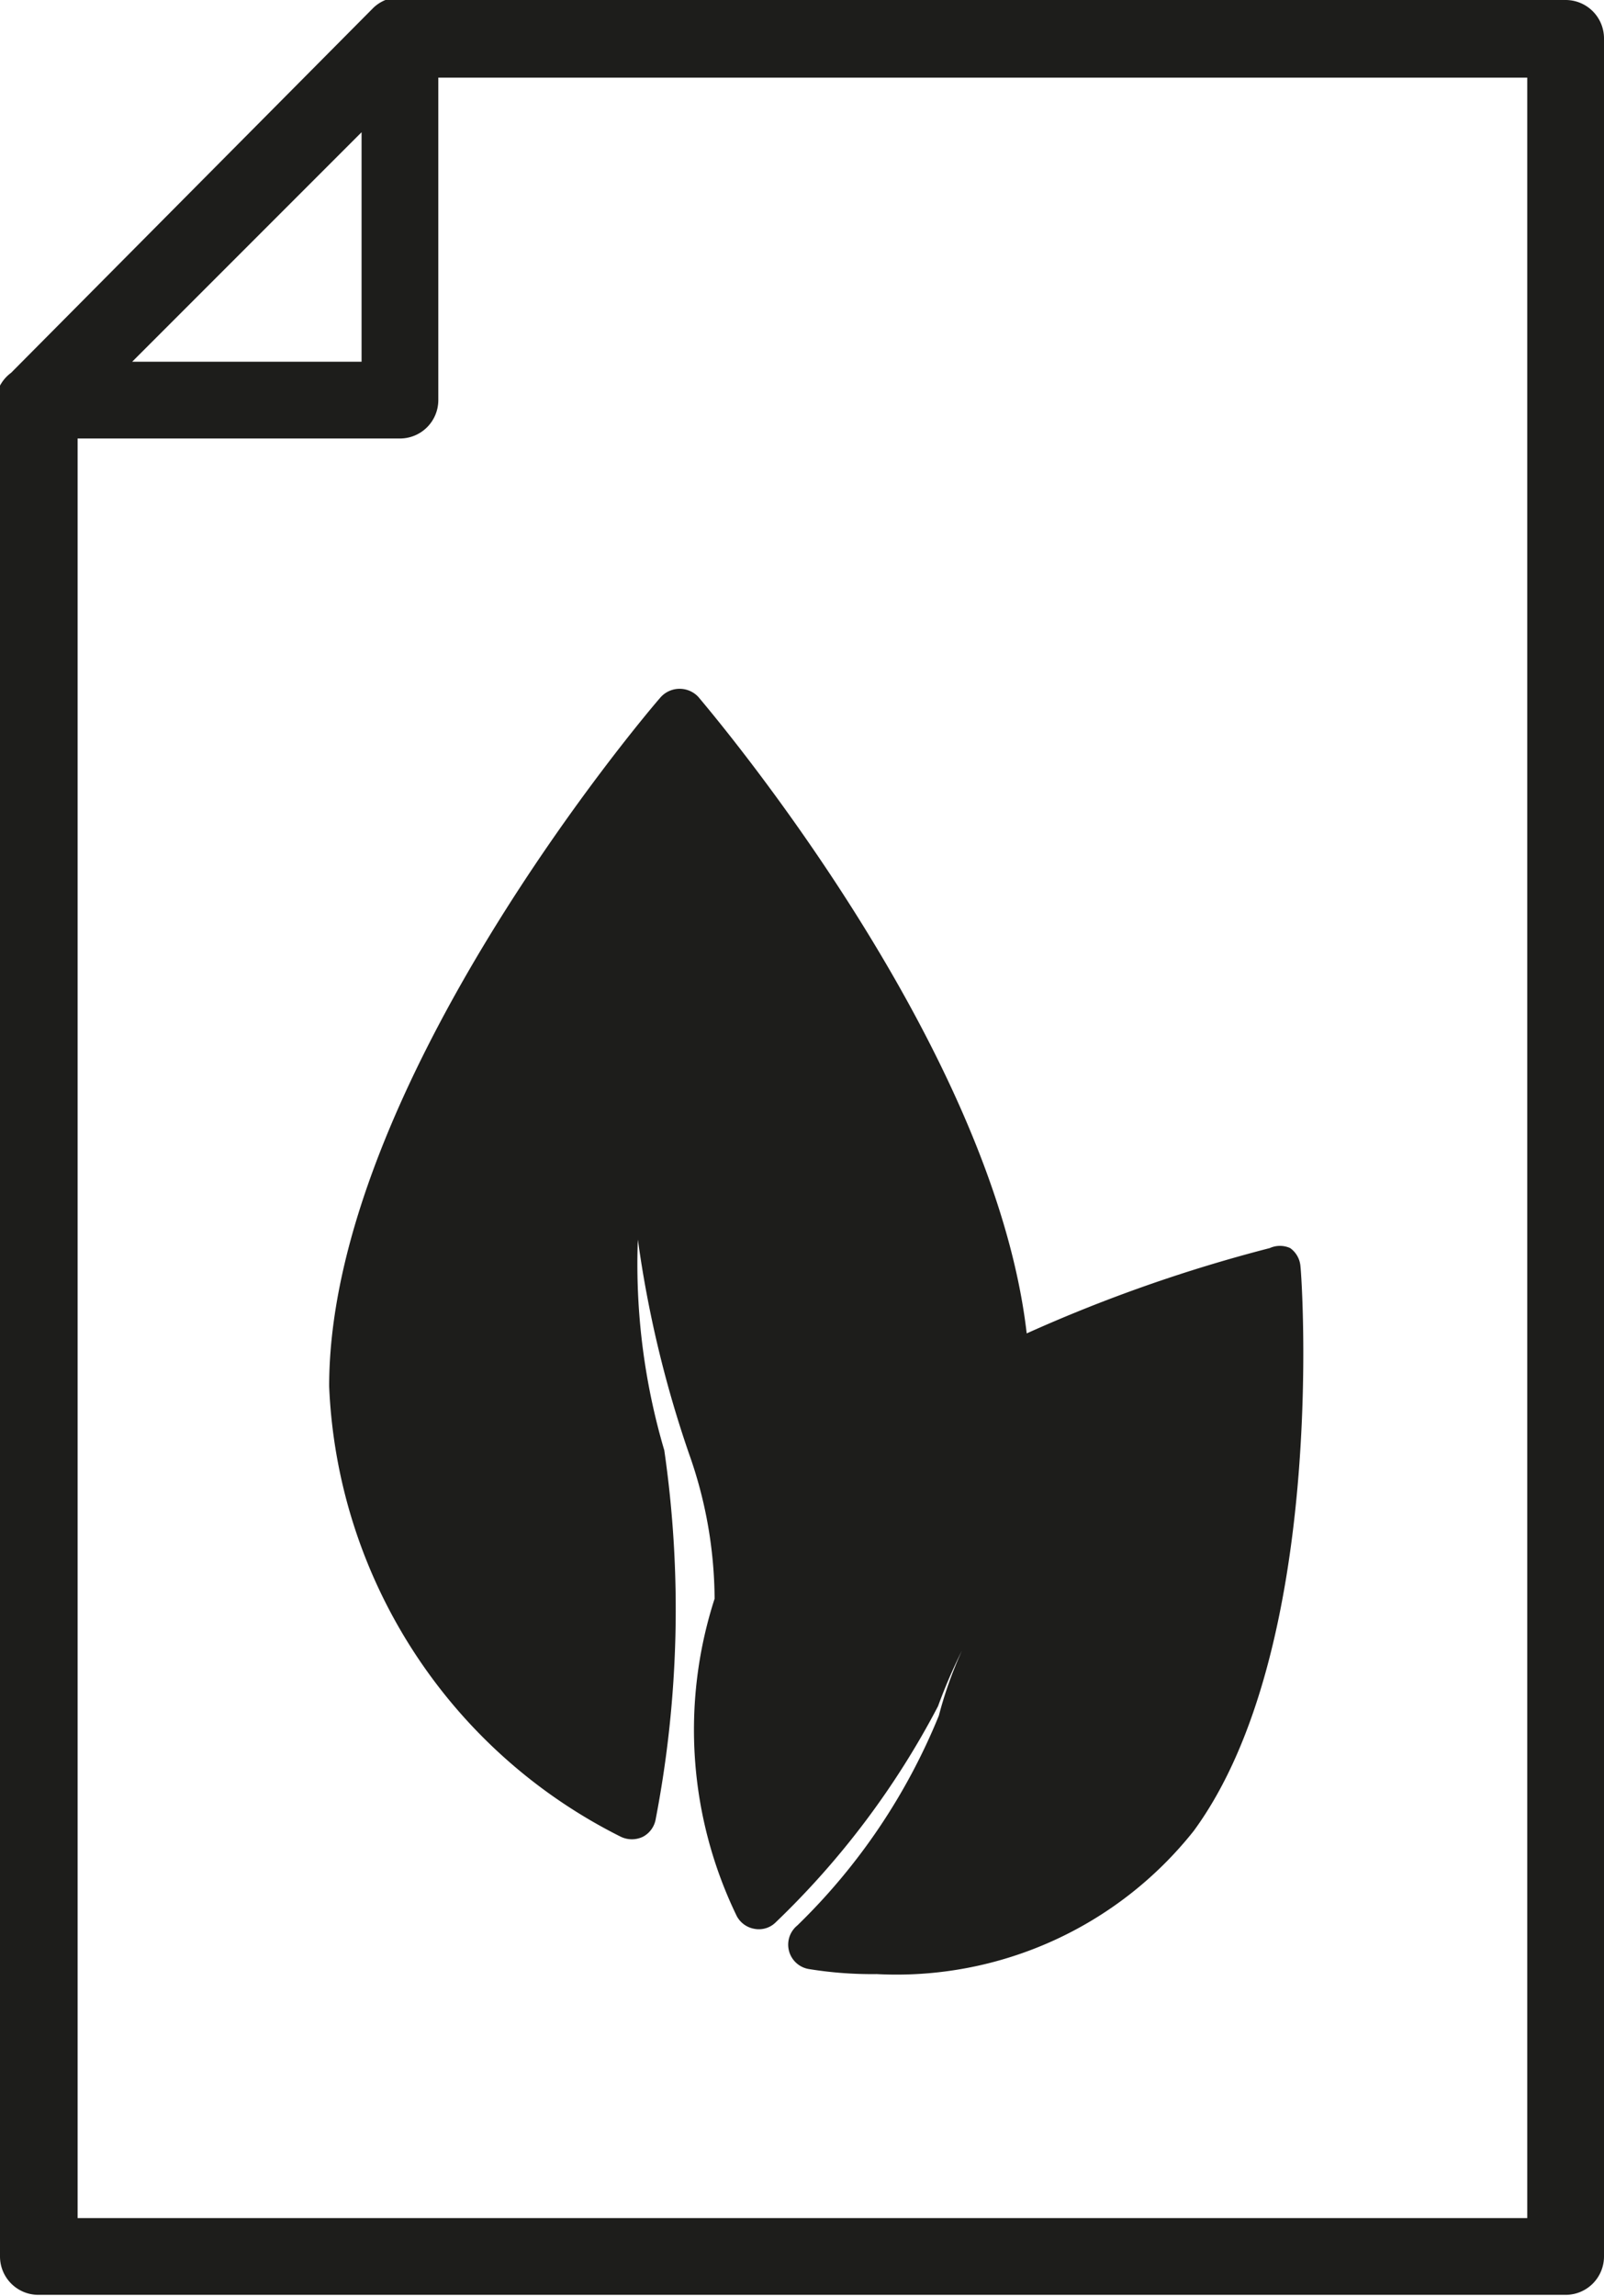 <svg xmlns="http://www.w3.org/2000/svg" viewBox="0 0 18.81 26.91"><title>pictos-export</title><g id="Calque_1" data-name="Calque 1"><path d="M18.36,0H4.69L4.58,0H4.52a.45.45,0,0,0-.14.09h0L.13,4.37l0,0A.45.45,0,0,0,0,4.52a.45.45,0,0,0,0,.18V26.45a.45.45,0,0,0,.45.45H18.36a.45.45,0,0,0,.45-.45V.45A.45.45,0,0,0,18.36,0ZM4.24,1.55V4.24H1.55ZM17.91,26H.91V5.14H4.69a.45.45,0,0,0,.45-.45V.91H17.91Z" style="fill:#1d1d1b"/><path d="M15.25,14.84a.29.29,0,0,0-.12-.21.29.29,0,0,0-.24,0,17.71,17.71,0,0,0-2.85,1c-.39-3.39-3.7-7.28-3.85-7.46a.3.3,0,0,0-.44,0c-.16.18-3.89,4.57-3.89,8.08a6.19,6.19,0,0,0,3.42,5.28.3.3,0,0,0,.26,0,.29.29,0,0,0,.15-.21A13,13,0,0,0,7.79,17a7.7,7.7,0,0,1-.31-2.47,13.22,13.22,0,0,0,.6,2.51,5.14,5.14,0,0,1,.3,1.7,5,5,0,0,0,.26,3.72.29.29,0,0,0,.21.15.28.28,0,0,0,.25-.08A9.78,9.78,0,0,0,11,20a6.34,6.34,0,0,1,.28-.65,4.67,4.67,0,0,0-.27.76,7.22,7.22,0,0,1-1.66,2.46.29.29,0,0,0,.13.51,4.6,4.6,0,0,0,.8.06A4.45,4.45,0,0,0,14,21.46C15.56,19.33,15.27,15,15.25,14.84Z" style="fill:#1d1d1b"/></g></svg>